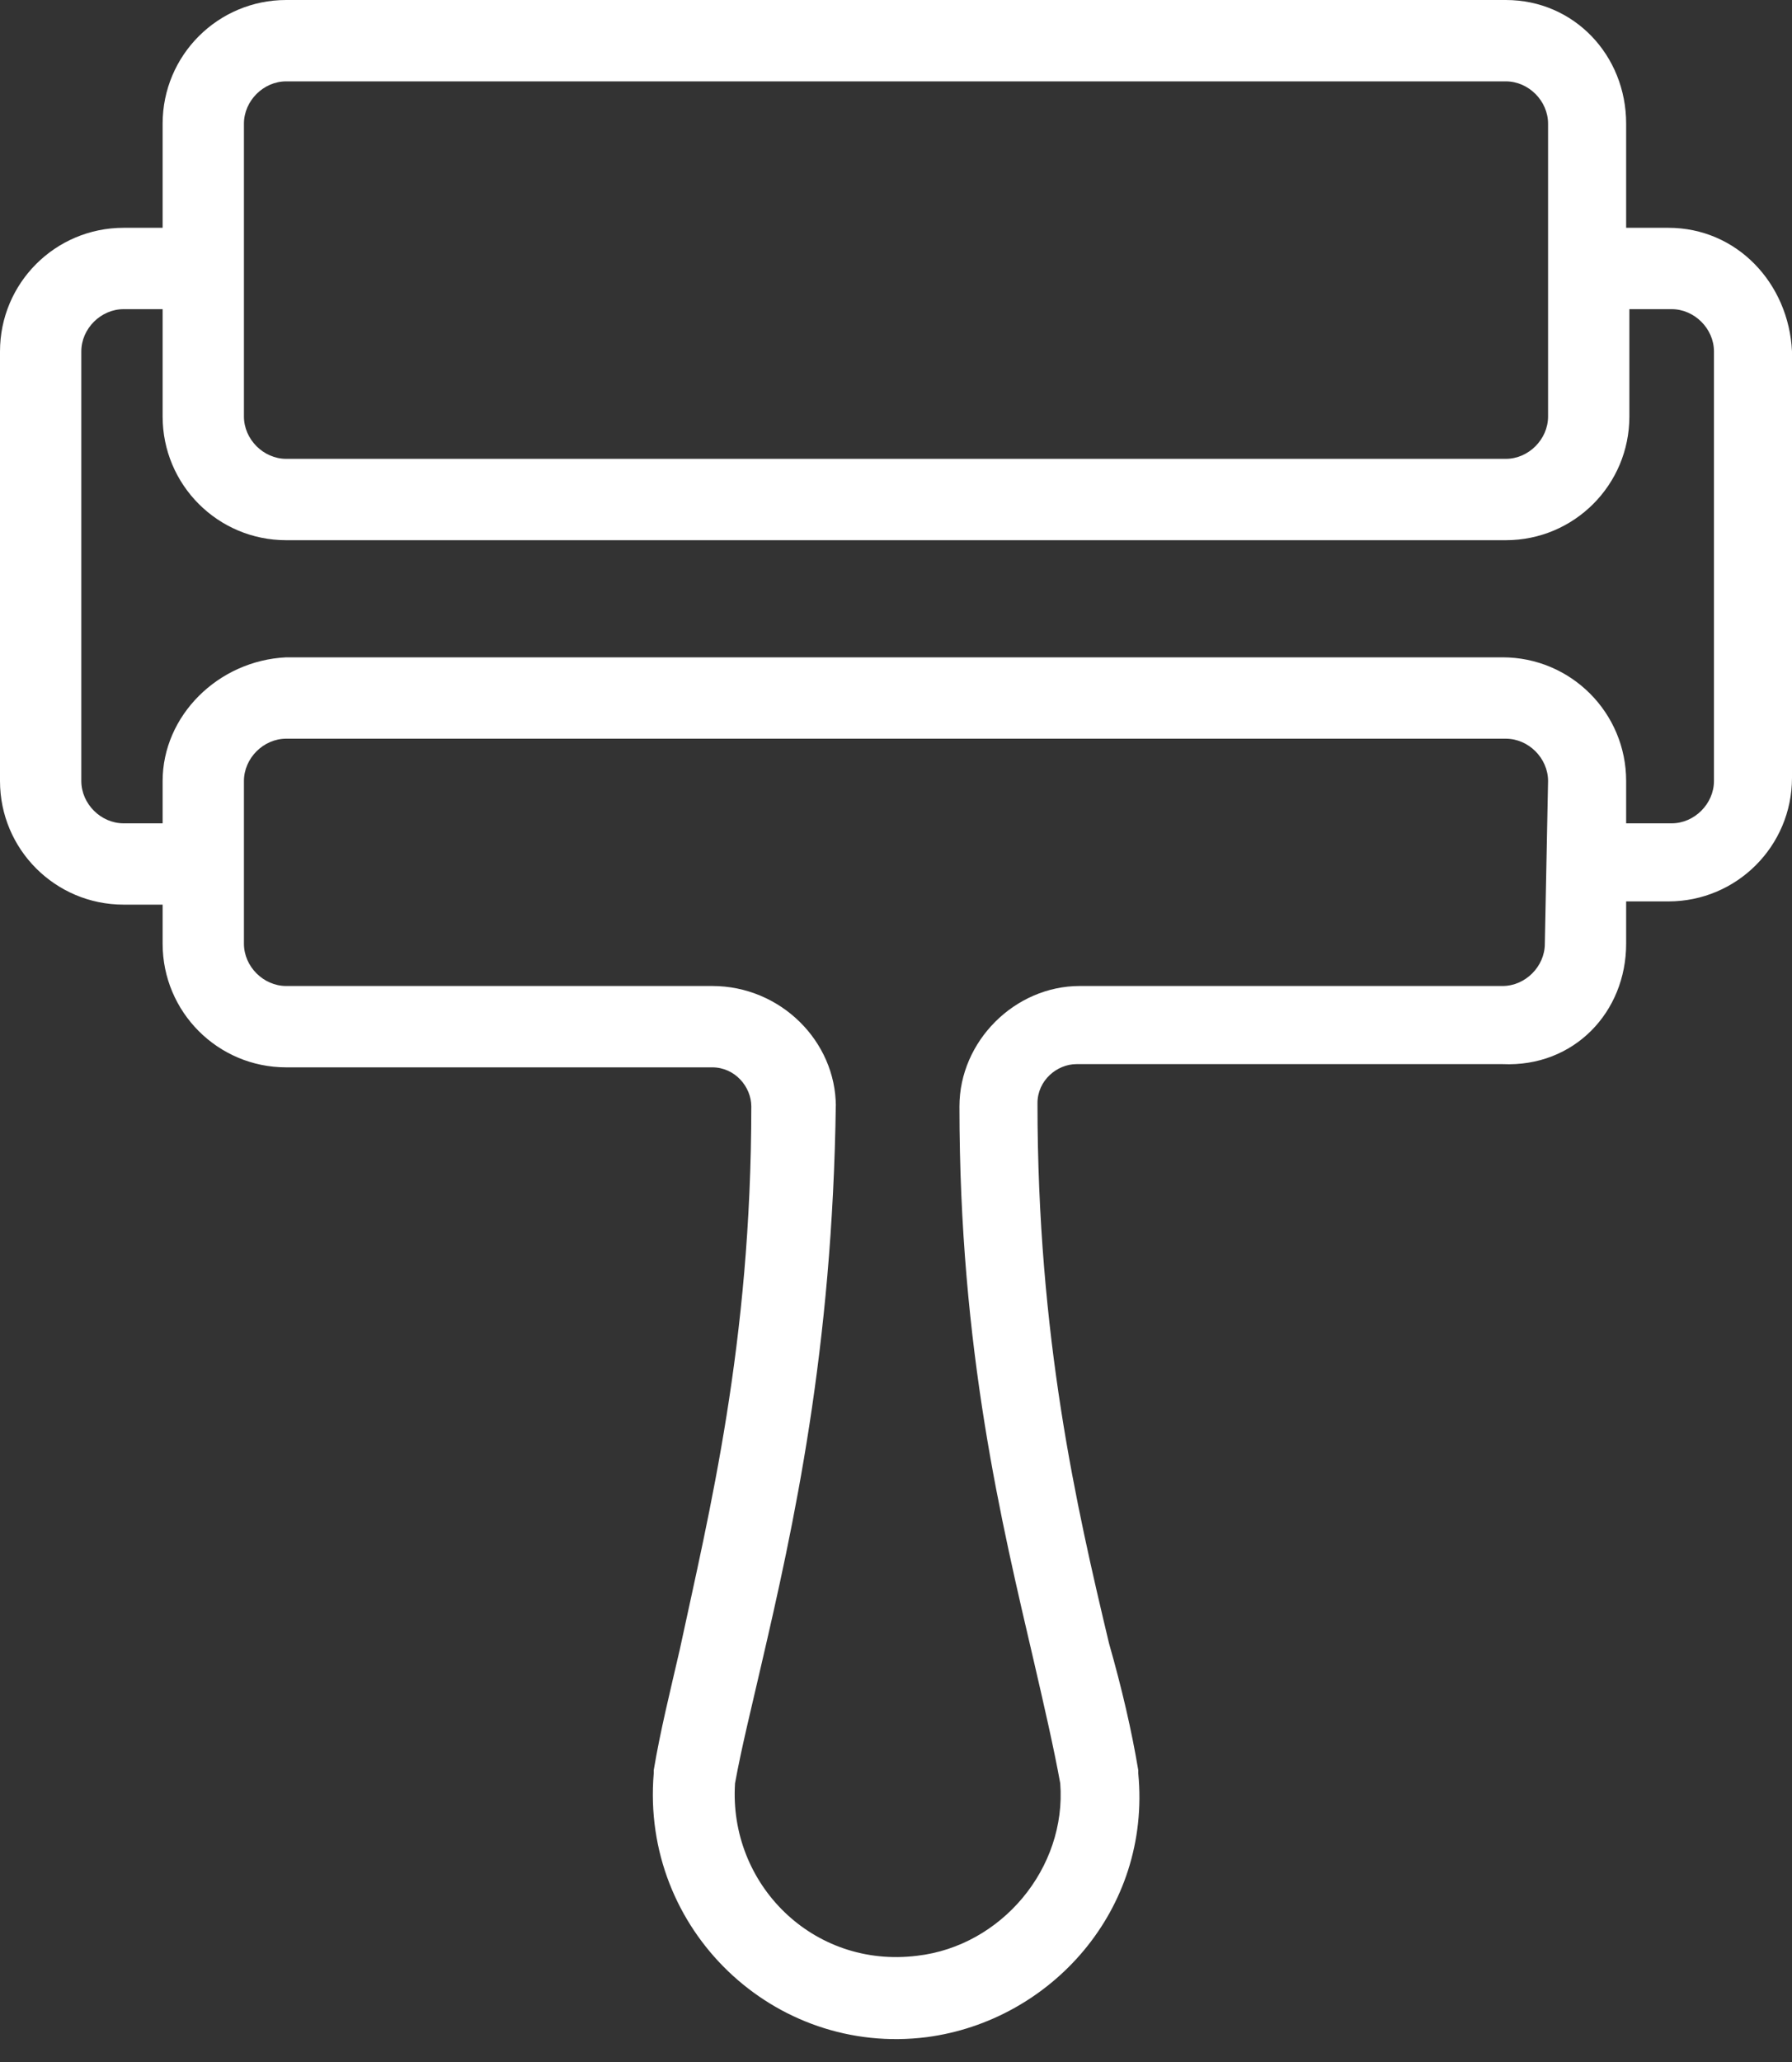 <svg width="40" height="46" viewBox="0 0 40 46" fill="none" xmlns="http://www.w3.org/2000/svg">
<rect x="0" y="0" width="40" height="46" fill="#333333" stroke="none"/>
<path d="M36.298 21.053V20.109H37.241C38.766 20.109 40 18.875 40 17.35V7.84C39.927 6.316 38.766 5.082 37.241 5.082H36.298V2.759C36.298 1.234 35.136 0 33.612 0H6.388C4.864 0 3.63 1.234 3.63 2.759V5.082H2.759C1.234 5.082 0 6.316 0 7.84V17.423C0 18.947 1.234 20.181 2.759 20.181H3.63V21.053C3.63 22.577 4.864 23.811 6.388 23.811H15.898C16.407 23.811 16.77 24.247 16.77 24.682C16.77 29.982 15.826 33.757 15.172 36.806C14.955 37.749 14.737 38.621 14.592 39.492V39.564C14.301 43.049 17.278 45.88 20.69 45.445C23.448 45.082 25.699 42.613 25.408 39.564V39.492C25.263 38.621 25.045 37.677 24.755 36.661C24.029 33.612 23.158 29.837 23.158 24.61C23.158 24.102 23.593 23.739 24.029 23.739H33.539C35.136 23.811 36.298 22.577 36.298 21.053ZM5.445 2.759C5.445 2.25 5.88 1.815 6.388 1.815H33.612C34.12 1.815 34.555 2.25 34.555 2.759V9.292C34.555 9.8 34.12 10.236 33.612 10.236H6.388C5.88 10.236 5.445 9.8 5.445 9.292V2.759ZM3.63 17.423V18.367H2.759C2.25 18.367 1.815 17.931 1.815 17.423V7.84C1.815 7.332 2.25 6.897 2.759 6.897H3.63V9.292C3.63 10.817 4.864 12.051 6.388 12.051H33.612C35.136 12.051 36.37 10.817 36.37 9.292V6.897H37.314C37.822 6.897 38.258 7.332 38.258 7.84V17.423C38.258 17.931 37.822 18.367 37.314 18.367H36.298V17.423C36.298 15.898 35.063 14.664 33.539 14.664H6.388C4.864 14.737 3.63 15.971 3.63 17.423ZM34.483 21.053C34.483 21.561 34.047 21.996 33.539 21.996H24.102C22.65 21.996 21.416 23.23 21.416 24.682C21.416 30.127 22.359 33.975 23.085 37.096C23.303 38.04 23.521 38.984 23.666 39.782C23.811 41.67 22.359 43.412 20.472 43.63C18.149 43.92 16.261 42.033 16.407 39.782C16.552 38.984 16.77 38.112 16.987 37.169C17.713 34.047 18.584 30.127 18.657 24.61V24.682C18.657 23.23 17.423 21.996 15.898 21.996H6.388C5.88 21.996 5.445 21.561 5.445 21.053V17.423C5.445 16.915 5.88 16.479 6.388 16.479H33.612C34.12 16.479 34.555 16.915 34.555 17.423L34.483 21.053Z" fill="white"/>
</svg>
